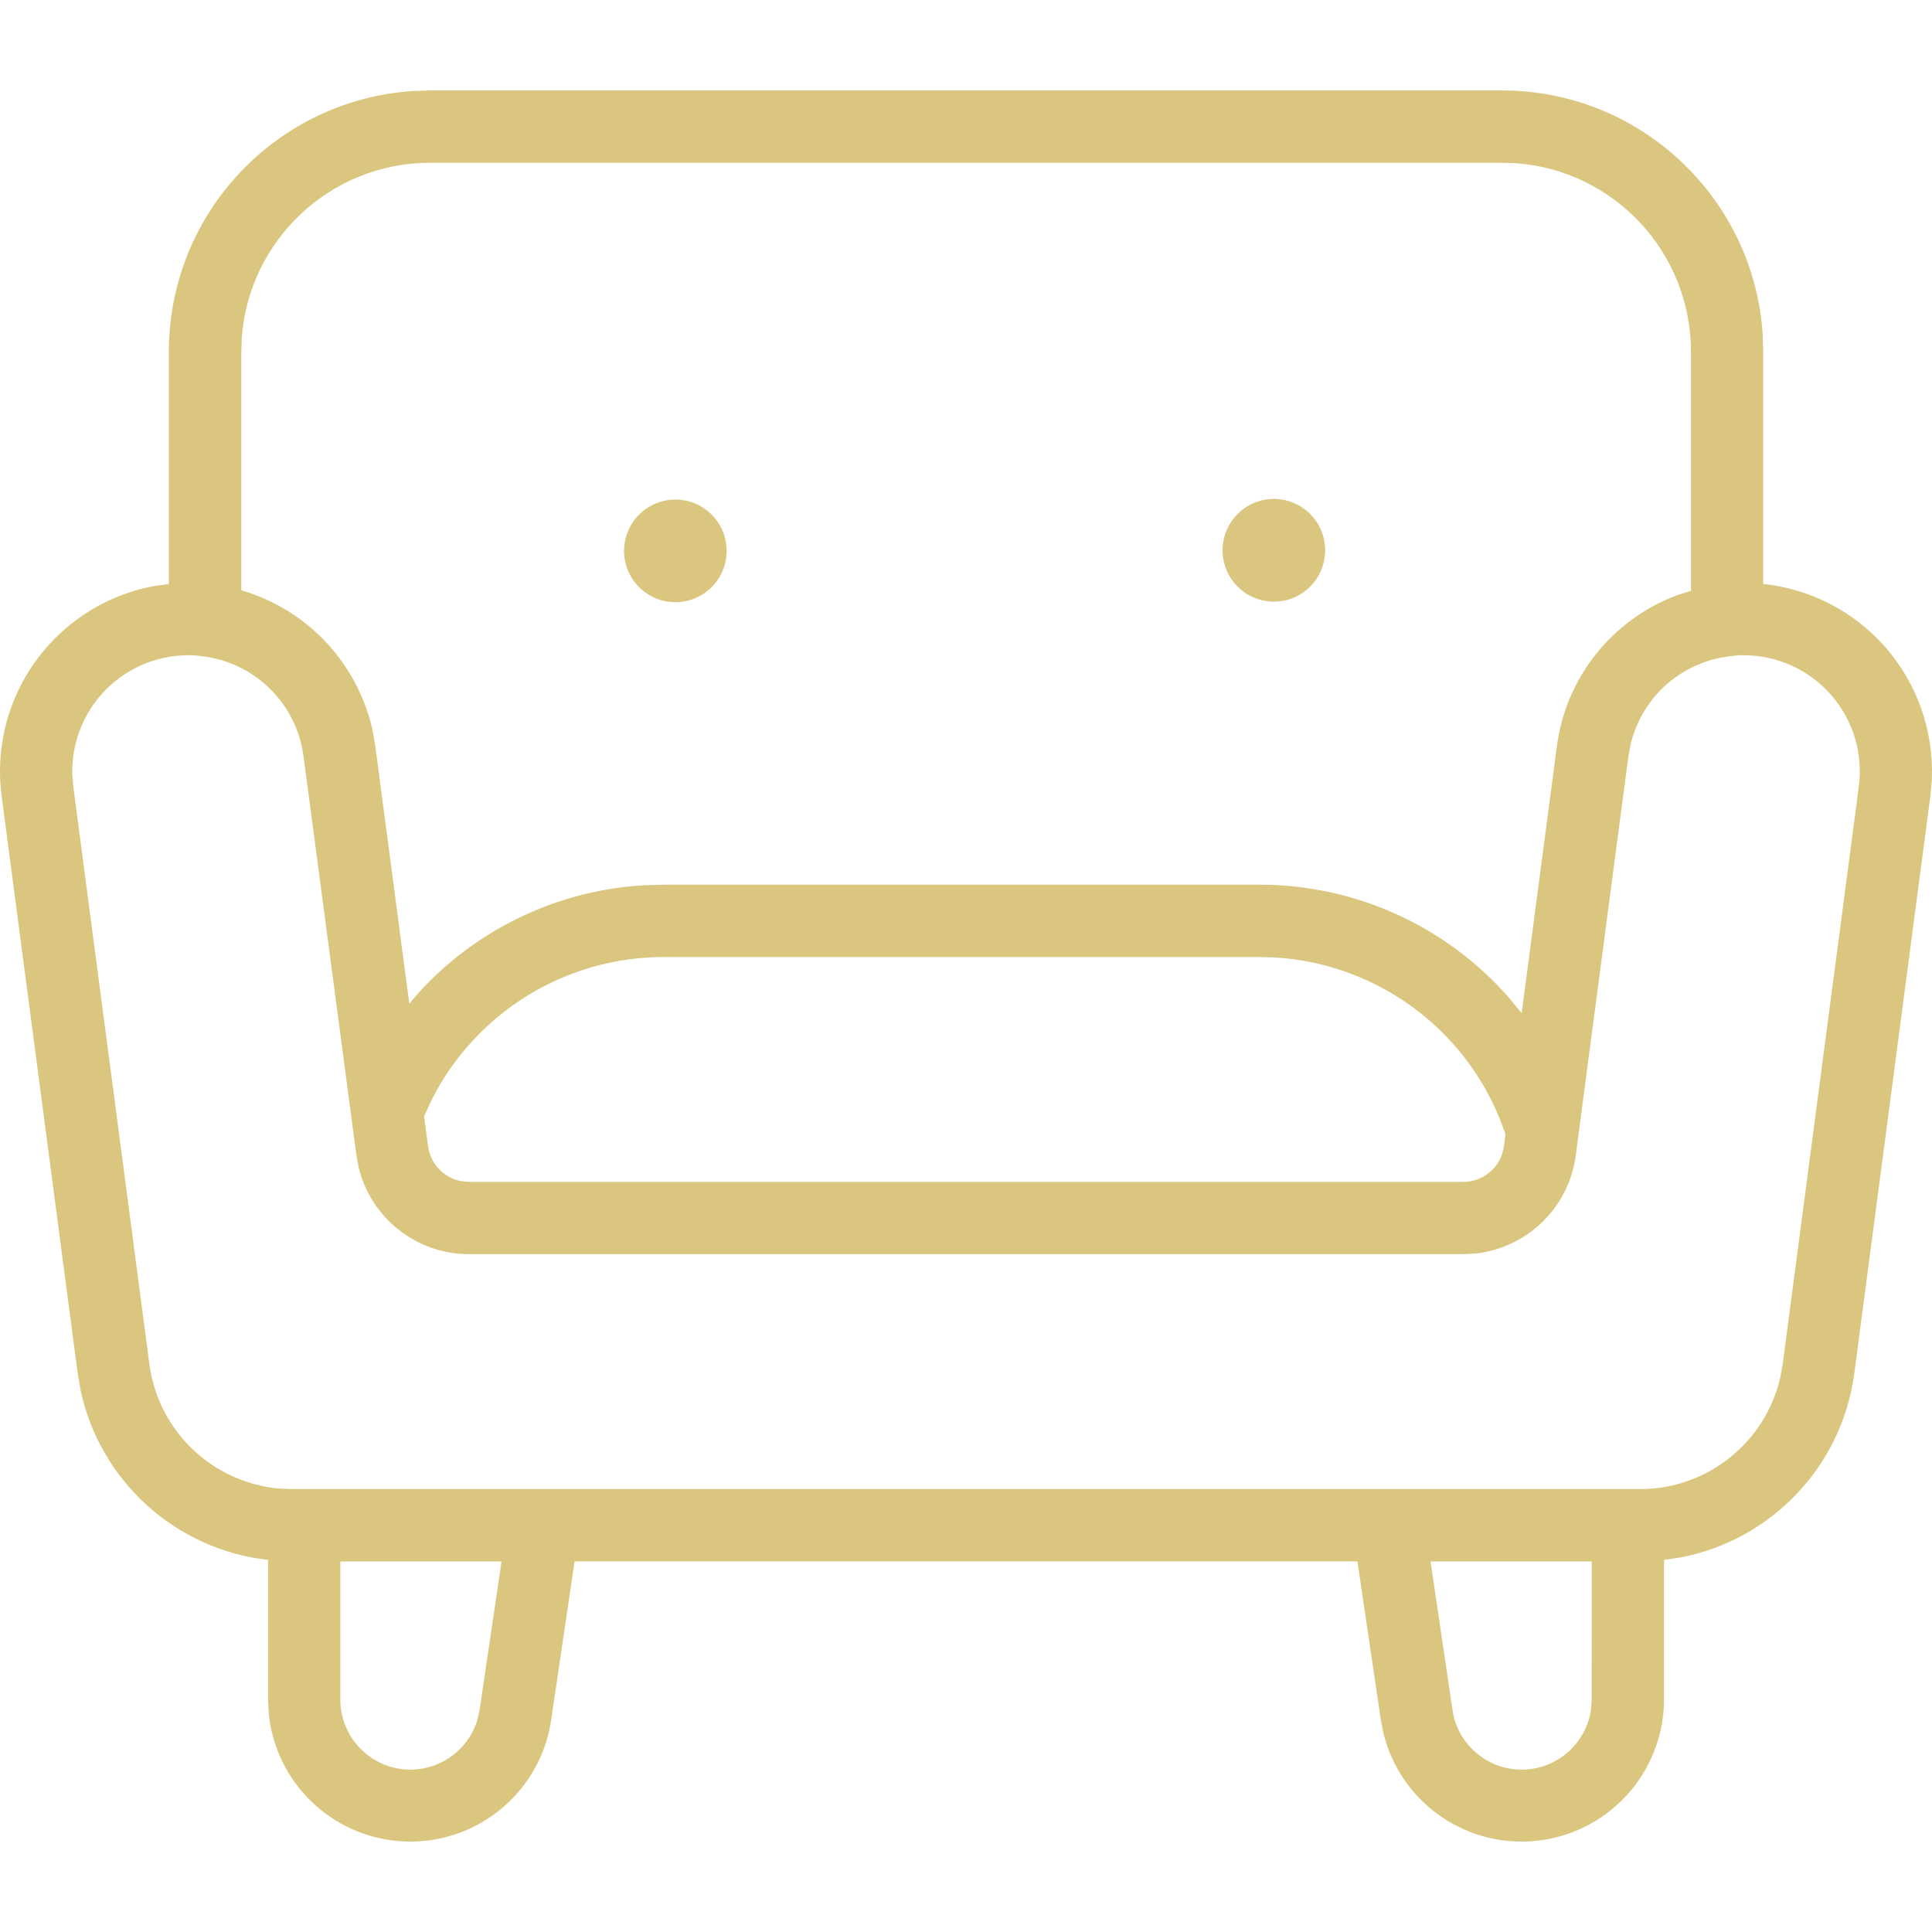<svg width="20" height="20" viewBox="0 0 20 20" fill="none" xmlns="http://www.w3.org/2000/svg">
<g id="IMAGE" clip-path="url(#clip0_31_1490)">
<path id="Vector" d="M15.551 0.936C16.986 0.938 18.159 2.056 18.248 3.469L18.253 3.64V6.045C18.741 6.096 19.192 6.33 19.516 6.698C19.845 7.074 20.016 7.56 19.999 8.055L19.983 8.241L19.195 14.222C19.065 15.183 18.334 15.944 17.394 16.123L17.226 16.148V17.595C17.223 18.365 16.628 19.004 15.859 19.06C15.139 19.113 14.495 18.636 14.323 17.949L14.295 17.809L14.052 16.163H5.948L5.705 17.809C5.591 18.571 4.909 19.116 4.141 19.06C3.42 19.007 2.852 18.443 2.782 17.738L2.775 17.595V16.148C1.811 16.04 1.034 15.326 0.834 14.391L0.805 14.223L0.017 8.241C0.006 8.156 0 8.07 0 7.984C0.001 7.038 0.678 6.238 1.593 6.067L1.748 6.045V3.64C1.749 2.205 2.866 1.032 4.279 0.942L4.449 0.936H15.551ZM5.192 16.164H3.523V17.595C3.524 17.974 3.817 18.289 4.195 18.317C4.539 18.342 4.848 18.122 4.943 17.8L4.965 17.701L5.192 16.164ZM16.478 16.164H14.809L15.036 17.701C15.091 18.076 15.427 18.345 15.806 18.317C16.149 18.292 16.423 18.029 16.47 17.697L16.477 17.595L16.478 16.164ZM18.05 6.783C18.012 6.782 17.975 6.784 17.937 6.79C17.684 6.814 17.446 6.916 17.254 7.083C17.072 7.244 16.944 7.455 16.884 7.688L16.857 7.83L16.312 11.962C16.24 12.504 15.806 12.919 15.273 12.977L15.148 12.983H4.853C4.306 12.982 3.839 12.606 3.713 12.085L3.69 11.963L3.142 7.829C3.071 7.28 2.632 6.851 2.081 6.792C2.038 6.785 1.993 6.782 1.949 6.783C1.603 6.783 1.273 6.933 1.045 7.194C0.846 7.422 0.741 7.716 0.748 8.016L0.759 8.145L1.547 14.125C1.64 14.817 2.199 15.344 2.883 15.409L3.021 15.415H16.98C17.678 15.414 18.275 14.929 18.429 14.261L18.454 14.125L19.242 8.144C19.288 7.8 19.183 7.454 18.955 7.193C18.726 6.932 18.397 6.783 18.05 6.783ZM13.027 9.907H6.877C5.855 9.905 4.926 10.481 4.47 11.383L4.39 11.556L4.431 11.865C4.456 12.05 4.597 12.194 4.774 12.227L4.852 12.235H15.148C15.334 12.235 15.495 12.114 15.552 11.942L15.569 11.866L15.585 11.743C15.238 10.701 14.293 9.982 13.209 9.912L13.027 9.907ZM15.552 1.685H4.449C3.42 1.687 2.578 2.484 2.503 3.494L2.498 3.64V6.111C3.192 6.312 3.713 6.88 3.861 7.579L3.886 7.73L4.237 10.389C4.301 10.314 4.366 10.239 4.437 10.168C5.033 9.569 5.828 9.213 6.666 9.164L6.877 9.158H13.029C14.023 9.155 14.966 9.583 15.617 10.324L15.752 10.488L16.116 7.731C16.207 7.014 16.69 6.413 17.359 6.163L17.505 6.116V3.64C17.504 2.61 16.708 1.766 15.698 1.69L15.552 1.685ZM6.788 5.212C6.987 5.129 7.215 5.175 7.367 5.327C7.519 5.479 7.564 5.707 7.482 5.906C7.4 6.104 7.206 6.234 6.991 6.234C6.698 6.233 6.46 5.996 6.46 5.702C6.46 5.488 6.59 5.294 6.788 5.212ZM13.197 5.165C13.491 5.171 13.724 5.414 13.718 5.707C13.712 6.001 13.47 6.234 13.176 6.228C12.883 6.222 12.65 5.979 12.656 5.686C12.662 5.393 12.904 5.159 13.197 5.165Z" fill="#DBC67F"/>
</g>
<defs>
<clipPath id="clip0_31_1490">
<rect width="20" height="20" fill="white"/>
</clipPath>
</defs>
</svg>

